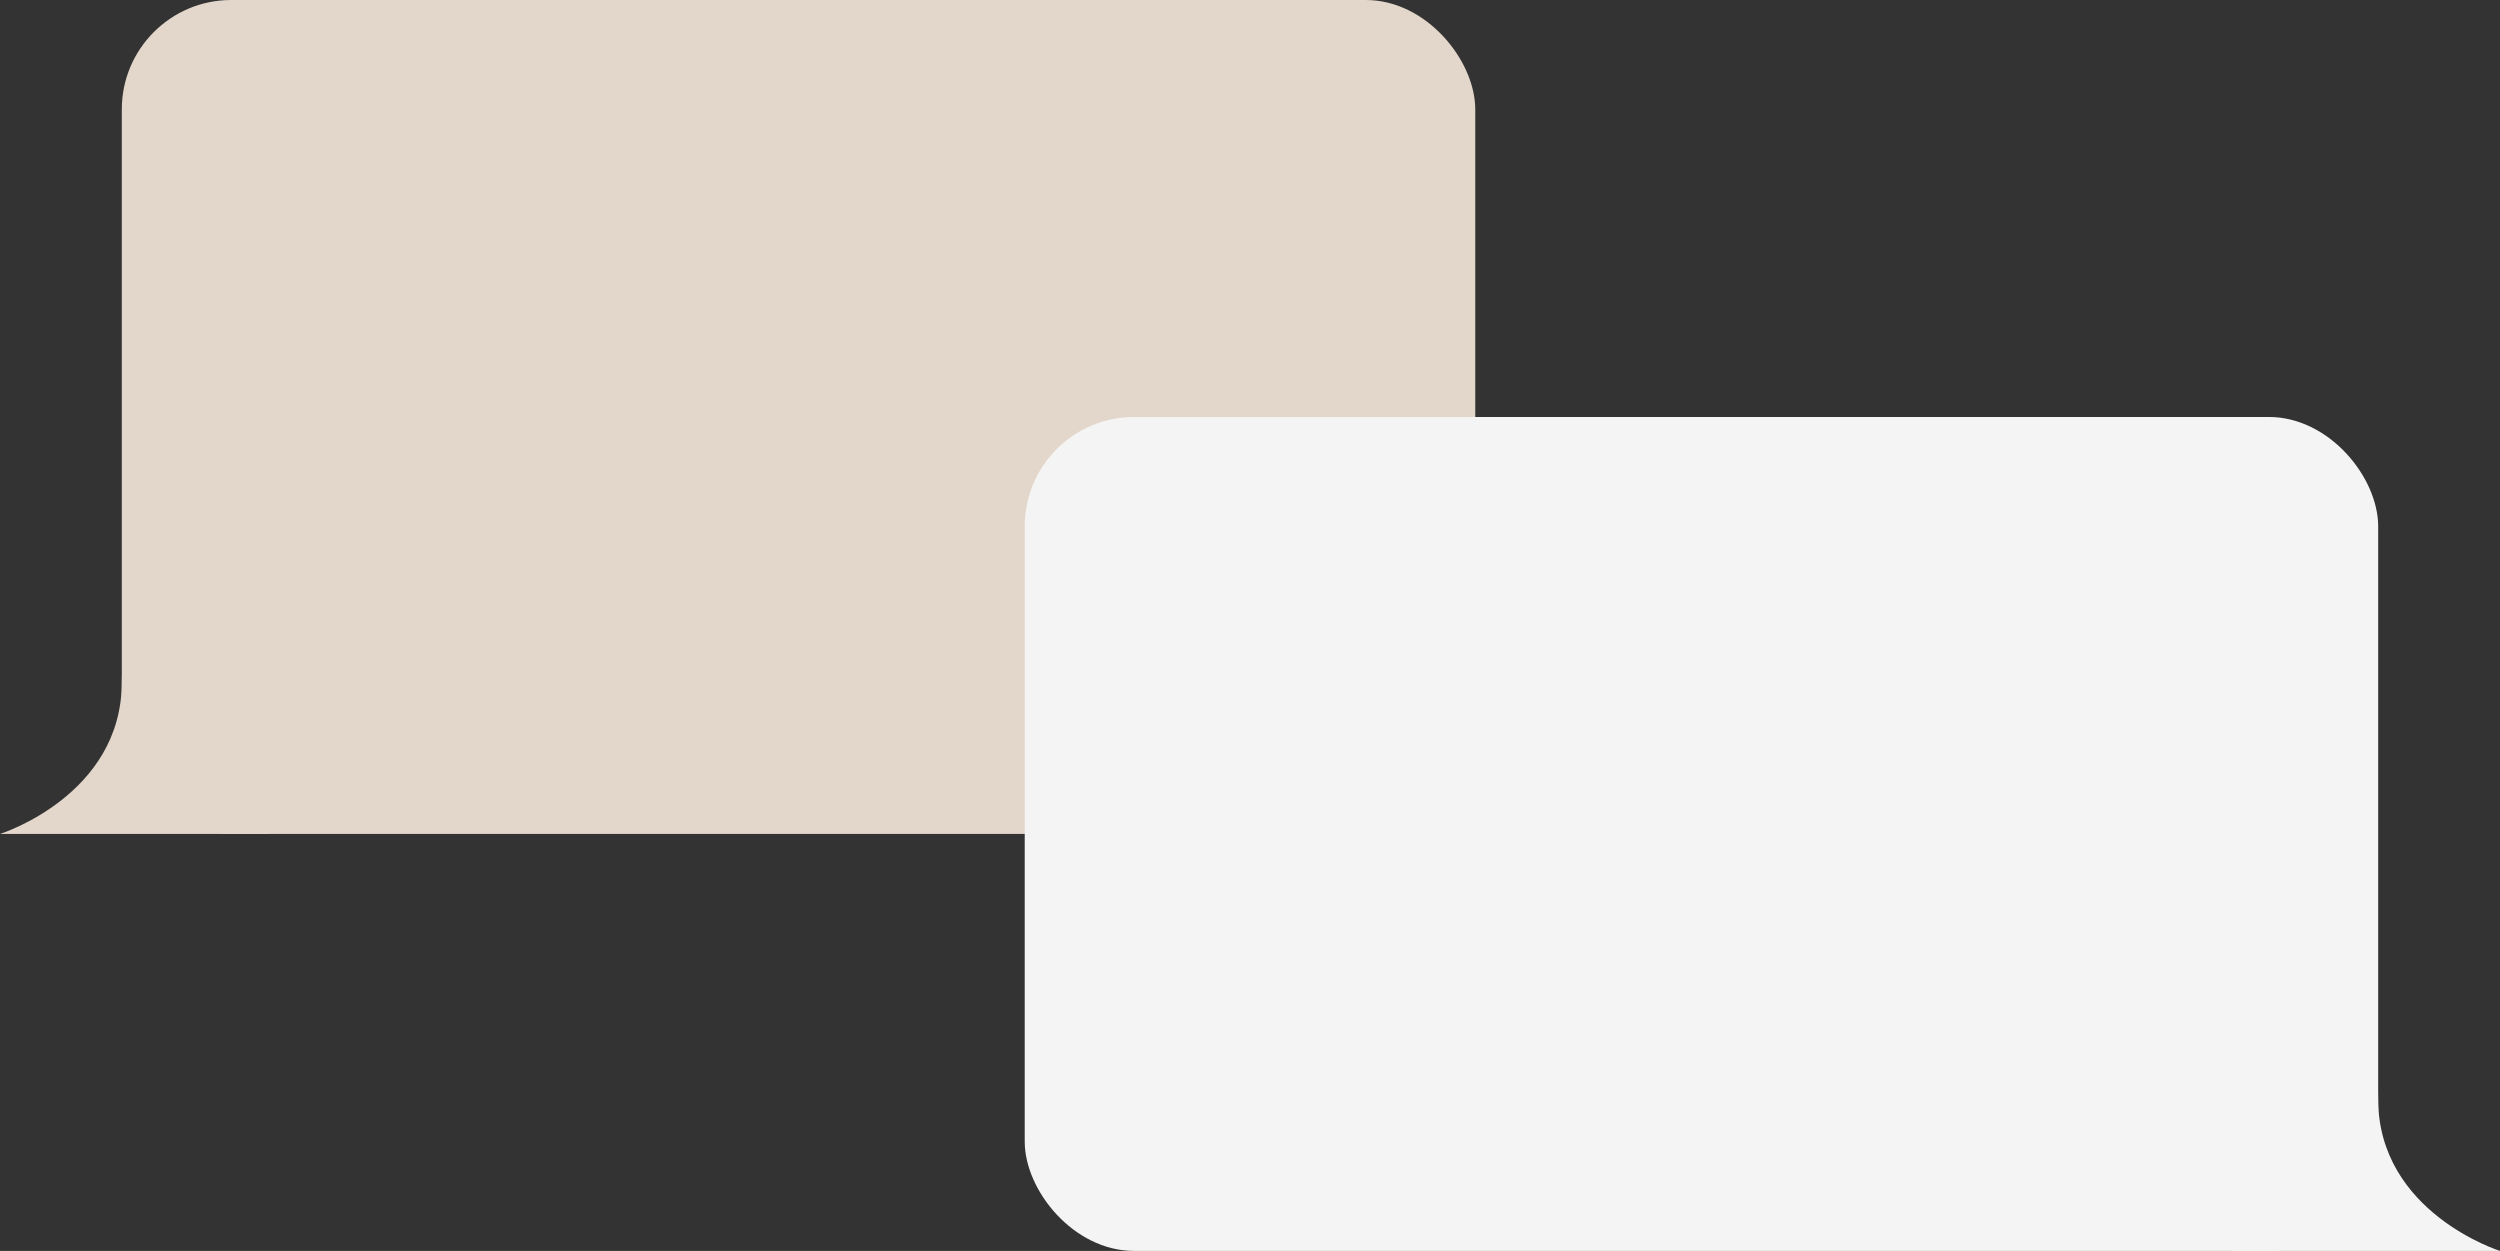 <svg xmlns="http://www.w3.org/2000/svg" width="182.866" height="91.5" viewBox="0 0 182.866 91.5">
  <rect x="0" y="0" width="182.866" height="91.5" fill="#333333" stroke="none"/>
  <g id="no-chats-img" transform="translate(-571.09 -198)">
    <g id="Bubble" transform="translate(228 71)">
      <rect id="Rectangle_44" data-name="Rectangle 44" width="99" height="61" rx="8" transform="translate(352 127)" fill="#e3d6ca"/>
      <path id="Arrow" d="M362.768,188H343.09S352,185.2,352,176.877,362.768,188,362.768,188Z" fill="#e3d6ca"/>
    </g>
    <g id="Bubble-2" data-name="Bubble" transform="translate(646.045 228.5)">
      <rect id="Rectangle_44-2" data-name="Rectangle 44" width="99" height="61" rx="8" transform="translate(0)" fill="#f4f4f4"/>
      <path id="Arrow-2" data-name="Arrow" d="M343.09,188h19.678s-8.914-2.8-8.914-11.123S343.09,188,343.09,188Z" transform="translate(-254.857 -127)" fill="#f4f4f4"/>
    </g>
  </g>
</svg>
